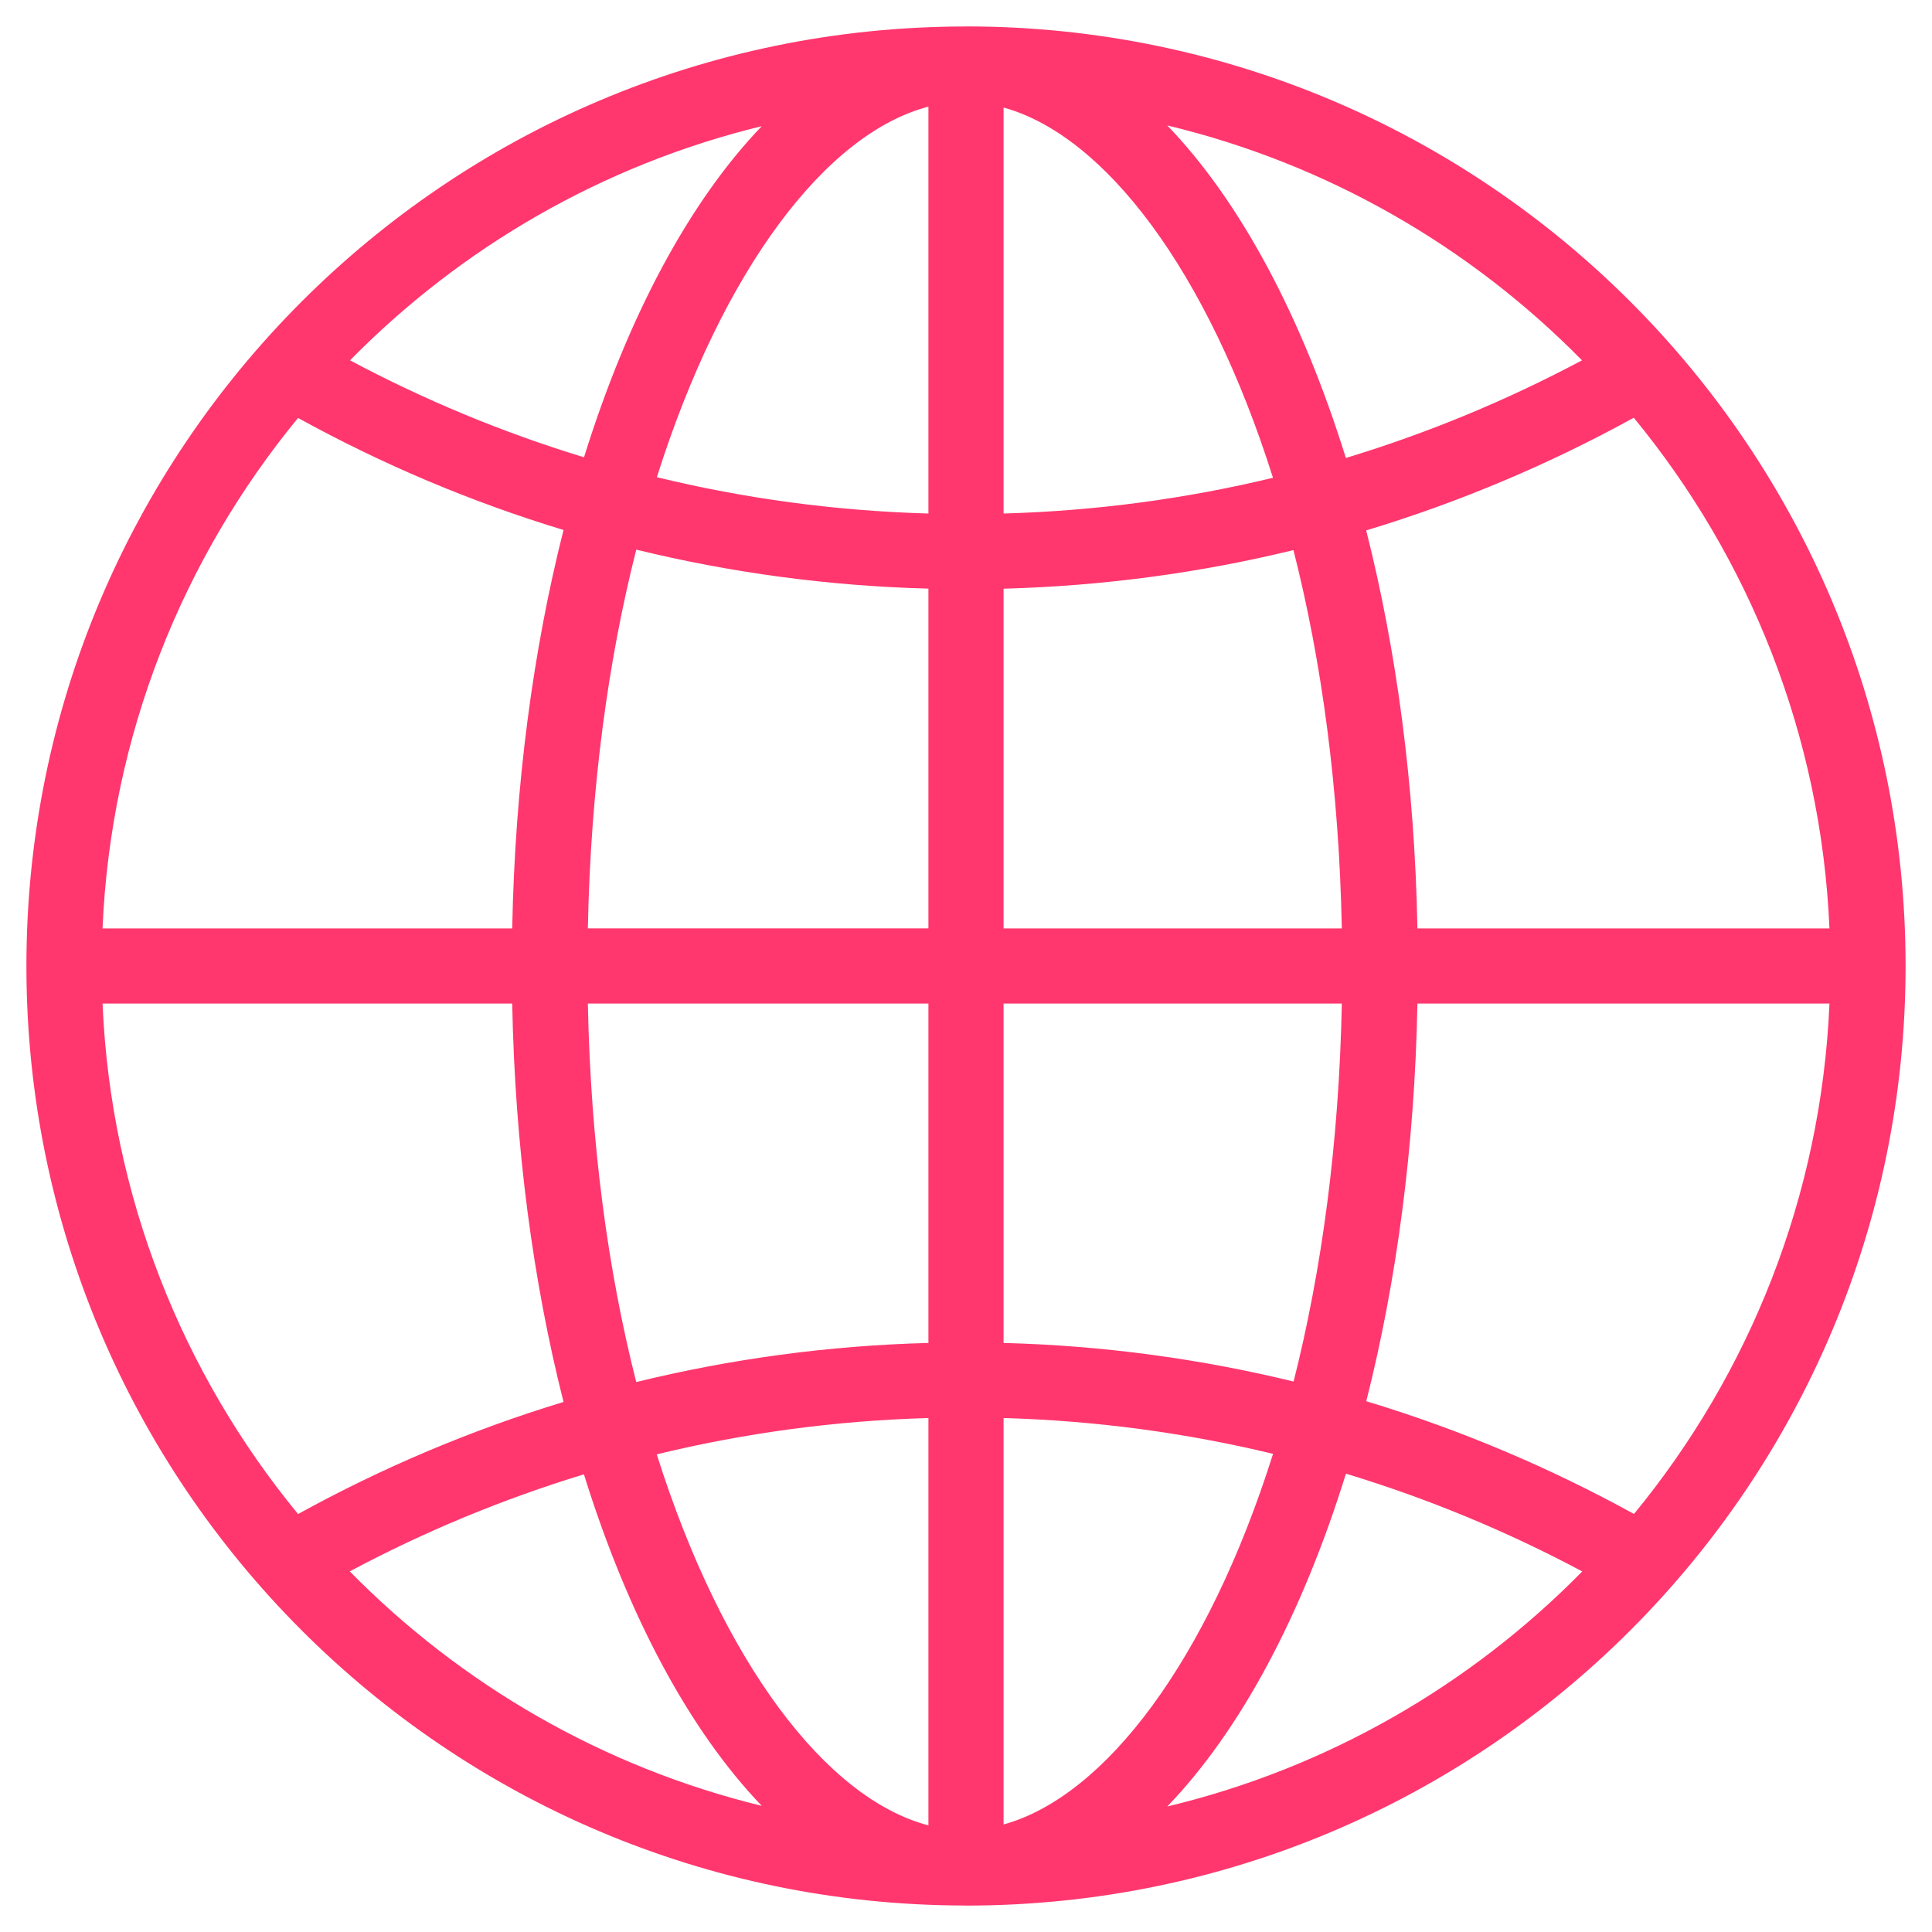 <?xml version="1.0" ?>
<svg enable-background="new 0 0 512 512" height="512px" version="1.1" viewBox="0 0 512 512" width="512px" xml:space="preserve" xmlns="http://www.w3.org/2000/svg" xmlns:xlink="http://www.w3.org/1999/xlink">
<path d="M256.002,7c-0.068,0-0.137,0-0.213,0c-0.029,0-0.061,0-0.098,0c-0.098,0-0.195,0.02-0.293,0.02  C118.146,7.331,7,118.68,7,256c0,137.281,111.146,248.65,248.398,248.98c0.098,0,0.195,0.02,0.293,0.02c0.037,0,0.068,0,0.098,0  c0.076,0,0.145,0,0.213,0C393.494,505,505,393.494,505,256C505,118.486,393.494,7,256.002,7z M265.957,156.011  c26.398-0.72,52.096-4.202,76.82-10.232c7.471,29.355,12.082,63.184,12.82,100.261h-89.641V156.011z M265.957,136.091V28.496  c26.865,7.431,54.061,43.225,71.395,98.122C314.357,132.161,290.488,135.391,265.957,136.091z M246.042,28.262v107.829  c-24.724-0.7-48.789-3.988-71.967-9.629C191.553,71.234,219.012,35.304,246.042,28.262z M246.042,155.991v90.048h-90.253  c0.729-37.136,5.369-71.004,12.829-100.378C193.547,151.75,219.43,155.291,246.042,155.991z M135.742,246.04H27.173  c2.198-51.2,21.272-98.121,51.813-135.277c22.177,12.217,45.706,22.216,70.354,29.686  C141.296,172.215,136.471,208.028,135.742,246.04z M135.742,265.96c0.729,37.992,5.554,73.805,13.599,105.572  c-24.639,7.489-48.177,17.488-70.354,29.704c-30.541-37.155-49.615-84.075-51.813-135.276H135.742z M155.789,265.96h90.253v89.932  c-26.611,0.7-52.504,4.261-77.433,10.368C161.148,336.906,156.518,303.058,155.789,265.96z M246.042,375.792v107.946  c-27.049-7.062-54.527-43.031-71.996-98.317C197.233,379.78,221.307,376.493,246.042,375.792z M265.957,483.504V375.792  c24.531,0.701,48.4,3.949,71.414,9.493C320.037,440.221,292.822,476.073,265.957,483.504z M265.957,355.892V265.96h89.641  c-0.738,37.038-5.35,70.828-12.781,100.164C318.053,360.093,292.375,356.592,265.957,355.892z M375.635,265.96h109.191  c-2.197,51.201-21.262,98.103-51.803,135.258c-22.354-12.295-46.086-22.371-70.947-29.88  C370.109,339.609,374.914,303.874,375.635,265.96z M375.635,246.04c-0.721-37.972-5.545-73.727-13.578-105.475  c24.842-7.509,48.576-17.566,70.908-29.86c30.58,37.155,49.664,84.096,51.861,135.335H375.635z M419.25,95.492  c-19.822,10.543-40.736,19.258-62.582,25.873c-11.652-37.467-27.994-68.047-47.33-88.123  C351.746,43.417,389.621,65.359,419.25,95.492z M201.874,33.437c-19.23,20.037-35.502,50.481-47.106,87.753  c-21.633-6.595-42.37-15.232-62.007-25.698C122.192,65.554,159.777,43.669,201.874,33.437z M92.692,416.43  c19.657-10.485,40.404-19.122,62.056-25.717c11.604,37.311,27.876,67.794,47.125,87.85  C159.748,468.312,122.144,446.407,92.692,416.43z M309.338,478.738c19.357-20.076,35.697-50.676,47.35-88.201  c21.865,6.635,42.797,15.33,62.621,25.912C389.68,446.602,351.785,468.583,309.338,478.738z" fill="#FF376E"/>
</svg>